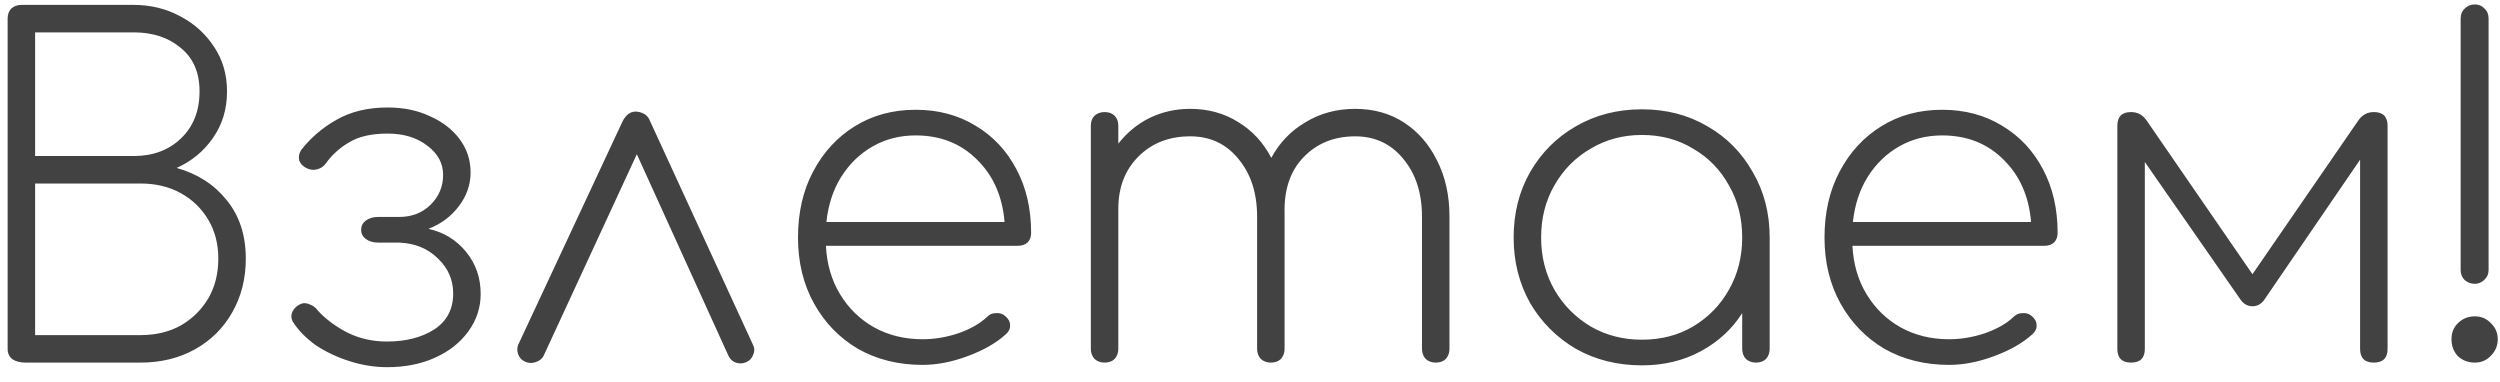 <svg width="131" height="20" viewBox="0 0 131 20" fill="none" xmlns="http://www.w3.org/2000/svg">
<path d="M1.336 19C1.064 19 0.84 18.944 0.664 18.832C0.488 18.704 0.4 18.52 0.4 18.28V0.976C0.4 0.752 0.464 0.576 0.592 0.448C0.736 0.32 0.912 0.256 1.12 0.256H7C7.896 0.256 8.712 0.456 9.448 0.856C10.184 1.24 10.776 1.776 11.224 2.464C11.672 3.136 11.896 3.912 11.896 4.792C11.896 5.72 11.648 6.536 11.152 7.24C10.672 7.928 10.04 8.448 9.256 8.8C10.344 9.104 11.216 9.664 11.872 10.48C12.544 11.296 12.88 12.32 12.88 13.552C12.88 14.608 12.64 15.552 12.16 16.384C11.696 17.2 11.048 17.84 10.216 18.304C9.384 18.768 8.432 19 7.36 19H1.336ZM1.84 8.176H7C8.008 8.176 8.832 7.872 9.472 7.264C10.128 6.64 10.456 5.816 10.456 4.792C10.456 3.8 10.128 3.04 9.472 2.512C8.832 1.968 8.008 1.696 7 1.696H1.84V8.176ZM1.84 17.56H7.36C8.16 17.56 8.864 17.392 9.472 17.056C10.08 16.704 10.56 16.232 10.912 15.64C11.264 15.032 11.44 14.336 11.44 13.552C11.44 12.784 11.264 12.104 10.912 11.512C10.56 10.92 10.08 10.456 9.472 10.12C8.864 9.784 8.16 9.616 7.36 9.616H1.84V17.56ZM20.291 19.24C19.635 19.24 18.979 19.136 18.323 18.928C17.667 18.72 17.075 18.44 16.547 18.088C16.035 17.72 15.635 17.312 15.347 16.864C15.251 16.688 15.243 16.512 15.323 16.336C15.403 16.16 15.547 16.024 15.755 15.928C15.899 15.864 16.059 15.872 16.235 15.952C16.411 16.016 16.555 16.128 16.667 16.288C17.083 16.736 17.603 17.12 18.227 17.44C18.851 17.744 19.531 17.896 20.267 17.896C21.259 17.896 22.083 17.688 22.739 17.272C23.411 16.84 23.747 16.208 23.747 15.376C23.747 14.656 23.475 14.04 22.931 13.528C22.403 13.016 21.731 12.744 20.915 12.712H19.811C19.555 12.712 19.339 12.648 19.163 12.52C19.003 12.392 18.923 12.232 18.923 12.04C18.923 11.848 19.003 11.688 19.163 11.56C19.339 11.432 19.555 11.368 19.811 11.368H20.915C21.571 11.368 22.115 11.16 22.547 10.744C22.995 10.312 23.219 9.784 23.219 9.16C23.219 8.552 22.939 8.04 22.379 7.624C21.835 7.208 21.147 7 20.315 7C19.467 7 18.795 7.152 18.299 7.456C17.803 7.744 17.395 8.112 17.075 8.56C16.963 8.72 16.811 8.824 16.619 8.872C16.443 8.92 16.267 8.904 16.091 8.824C15.883 8.728 15.747 8.592 15.683 8.416C15.635 8.224 15.667 8.04 15.779 7.864C16.275 7.224 16.891 6.696 17.627 6.28C18.379 5.848 19.275 5.632 20.315 5.632C21.147 5.632 21.883 5.784 22.523 6.088C23.179 6.376 23.699 6.776 24.083 7.288C24.467 7.8 24.659 8.384 24.659 9.04C24.659 9.68 24.451 10.272 24.035 10.816C23.635 11.344 23.107 11.736 22.451 11.992C23.251 12.168 23.907 12.568 24.419 13.192C24.931 13.816 25.187 14.552 25.187 15.4C25.187 16.12 24.971 16.776 24.539 17.368C24.123 17.944 23.547 18.4 22.811 18.736C22.075 19.072 21.235 19.24 20.291 19.24ZM33.298 5.848C33.458 5.848 33.61 5.888 33.754 5.968C33.898 6.048 34.002 6.176 34.066 6.352L39.466 18.088C39.546 18.248 39.546 18.416 39.466 18.592C39.402 18.768 39.282 18.896 39.106 18.976C38.93 19.056 38.746 19.064 38.554 19C38.378 18.936 38.25 18.816 38.17 18.64L33.37 8.08L28.498 18.616C28.418 18.792 28.274 18.912 28.066 18.976C27.874 19.04 27.69 19.032 27.514 18.952C27.338 18.872 27.218 18.744 27.154 18.568C27.09 18.392 27.09 18.224 27.154 18.064L32.626 6.352C32.802 6.016 33.026 5.848 33.298 5.848ZM48.343 19.12C47.079 19.12 45.951 18.84 44.959 18.28C43.983 17.704 43.215 16.912 42.655 15.904C42.095 14.896 41.815 13.744 41.815 12.448C41.815 11.136 42.079 9.984 42.607 8.992C43.135 7.984 43.863 7.192 44.791 6.616C45.719 6.04 46.783 5.752 47.983 5.752C49.167 5.752 50.215 6.032 51.127 6.592C52.039 7.136 52.751 7.896 53.263 8.872C53.775 9.832 54.031 10.944 54.031 12.208C54.031 12.416 53.967 12.584 53.839 12.712C53.711 12.824 53.543 12.88 53.335 12.88H43.279C43.327 13.84 43.575 14.688 44.023 15.424C44.471 16.16 45.063 16.736 45.799 17.152C46.551 17.568 47.399 17.776 48.343 17.776C48.967 17.776 49.591 17.672 50.215 17.464C50.855 17.24 51.359 16.952 51.727 16.6C51.855 16.472 52.007 16.408 52.183 16.408C52.375 16.392 52.535 16.44 52.663 16.552C52.839 16.696 52.927 16.856 52.927 17.032C52.943 17.208 52.871 17.368 52.711 17.512C52.199 17.976 51.527 18.36 50.695 18.664C49.879 18.968 49.095 19.12 48.343 19.12ZM47.983 7.096C47.151 7.096 46.399 7.288 45.727 7.672C45.055 8.056 44.503 8.592 44.071 9.28C43.655 9.952 43.399 10.736 43.303 11.632H52.639C52.527 10.288 52.047 9.2 51.199 8.368C50.351 7.52 49.279 7.096 47.983 7.096ZM57.88 19C57.672 19 57.496 18.936 57.352 18.808C57.224 18.664 57.16 18.488 57.16 18.28V6.592C57.16 6.368 57.224 6.192 57.352 6.064C57.496 5.936 57.672 5.872 57.88 5.872C58.104 5.872 58.28 5.936 58.408 6.064C58.536 6.192 58.6 6.368 58.6 6.592V7.528C59.048 6.952 59.592 6.504 60.232 6.184C60.888 5.864 61.6 5.704 62.368 5.704C63.312 5.704 64.152 5.936 64.888 6.4C65.624 6.848 66.2 7.472 66.616 8.272C67.048 7.472 67.648 6.848 68.416 6.4C69.184 5.936 70.048 5.704 71.008 5.704C71.984 5.704 72.84 5.944 73.576 6.424C74.312 6.904 74.888 7.568 75.304 8.416C75.736 9.264 75.952 10.24 75.952 11.344V18.28C75.952 18.488 75.888 18.664 75.76 18.808C75.632 18.936 75.456 19 75.232 19C75.024 19 74.848 18.936 74.704 18.808C74.576 18.664 74.512 18.488 74.512 18.28V11.344C74.512 10.112 74.184 9.104 73.528 8.32C72.888 7.536 72.048 7.144 71.008 7.144C69.904 7.144 69 7.512 68.296 8.248C67.608 8.968 67.28 9.944 67.312 11.176C67.312 11.224 67.312 11.28 67.312 11.344V18.28C67.312 18.488 67.248 18.664 67.12 18.808C66.992 18.936 66.816 19 66.592 19C66.384 19 66.208 18.936 66.064 18.808C65.936 18.664 65.872 18.488 65.872 18.28V11.344C65.872 10.112 65.544 9.104 64.888 8.32C64.248 7.536 63.408 7.144 62.368 7.144C61.264 7.144 60.36 7.496 59.656 8.2C58.952 8.904 58.6 9.816 58.6 10.936V18.28C58.6 18.488 58.536 18.664 58.408 18.808C58.28 18.936 58.104 19 57.88 19ZM86.035 19.144C84.755 19.144 83.603 18.856 82.579 18.28C81.571 17.688 80.771 16.888 80.179 15.88C79.603 14.856 79.315 13.712 79.315 12.448C79.315 11.168 79.603 10.024 80.179 9.016C80.771 7.992 81.571 7.192 82.579 6.616C83.603 6.024 84.755 5.728 86.035 5.728C87.315 5.728 88.459 6.024 89.467 6.616C90.475 7.192 91.267 7.992 91.843 9.016C92.435 10.024 92.731 11.168 92.731 12.448V18.28C92.731 18.488 92.667 18.664 92.539 18.808C92.411 18.936 92.235 19 92.011 19C91.803 19 91.627 18.936 91.483 18.808C91.355 18.664 91.291 18.488 91.291 18.28V16.408C90.763 17.24 90.043 17.904 89.131 18.4C88.219 18.896 87.187 19.144 86.035 19.144ZM86.035 17.8C87.043 17.8 87.939 17.568 88.723 17.104C89.523 16.624 90.147 15.984 90.595 15.184C91.059 14.368 91.291 13.456 91.291 12.448C91.291 11.424 91.059 10.512 90.595 9.712C90.147 8.896 89.523 8.256 88.723 7.792C87.939 7.312 87.043 7.072 86.035 7.072C85.043 7.072 84.147 7.312 83.347 7.792C82.547 8.256 81.915 8.896 81.451 9.712C80.987 10.512 80.755 11.424 80.755 12.448C80.755 13.456 80.987 14.368 81.451 15.184C81.915 15.984 82.547 16.624 83.347 17.104C84.147 17.568 85.043 17.8 86.035 17.8ZM102.132 19.12C100.868 19.12 99.74 18.84 98.748 18.28C97.772 17.704 97.004 16.912 96.444 15.904C95.884 14.896 95.604 13.744 95.604 12.448C95.604 11.136 95.868 9.984 96.396 8.992C96.924 7.984 97.652 7.192 98.58 6.616C99.508 6.04 100.572 5.752 101.772 5.752C102.956 5.752 104.004 6.032 104.916 6.592C105.828 7.136 106.54 7.896 107.052 8.872C107.564 9.832 107.82 10.944 107.82 12.208C107.82 12.416 107.756 12.584 107.628 12.712C107.5 12.824 107.332 12.88 107.124 12.88H97.068C97.116 13.84 97.364 14.688 97.812 15.424C98.26 16.16 98.852 16.736 99.588 17.152C100.34 17.568 101.188 17.776 102.132 17.776C102.756 17.776 103.38 17.672 104.004 17.464C104.644 17.24 105.148 16.952 105.516 16.6C105.644 16.472 105.796 16.408 105.972 16.408C106.164 16.392 106.324 16.44 106.452 16.552C106.628 16.696 106.716 16.856 106.716 17.032C106.732 17.208 106.66 17.368 106.5 17.512C105.988 17.976 105.316 18.36 104.484 18.664C103.668 18.968 102.884 19.12 102.132 19.12ZM101.772 7.096C100.94 7.096 100.188 7.288 99.516 7.672C98.844 8.056 98.292 8.592 97.86 9.28C97.444 9.952 97.188 10.736 97.092 11.632H106.428C106.316 10.288 105.836 9.2 104.988 8.368C104.14 7.52 103.068 7.096 101.772 7.096ZM111.669 19C111.189 19 110.949 18.76 110.949 18.28V6.592C110.949 6.112 111.189 5.872 111.669 5.872C112.021 5.872 112.301 6.032 112.509 6.352L118.029 14.368L123.549 6.352C123.757 6.032 124.037 5.872 124.389 5.872C124.869 5.872 125.109 6.112 125.109 6.592V18.28C125.109 18.76 124.869 19 124.389 19C123.909 19 123.669 18.76 123.669 18.28V8.368L118.629 15.736C118.469 15.944 118.269 16.048 118.029 16.048C117.789 16.048 117.589 15.944 117.429 15.736L112.389 8.488V18.28C112.389 18.76 112.149 19 111.669 19ZM129.682 14.872C129.49 14.872 129.314 14.808 129.154 14.68C129.01 14.536 128.938 14.36 128.938 14.152V0.976C128.938 0.752 129.01 0.576 129.154 0.448C129.298 0.304 129.474 0.232 129.682 0.232C129.89 0.232 130.058 0.304 130.186 0.448C130.33 0.576 130.402 0.752 130.402 0.976V14.152C130.402 14.36 130.322 14.536 130.162 14.68C130.018 14.808 129.858 14.872 129.682 14.872ZM129.682 19C129.33 19 129.034 18.888 128.794 18.664C128.57 18.424 128.458 18.128 128.458 17.776C128.458 17.424 128.578 17.136 128.818 16.912C129.058 16.688 129.346 16.576 129.682 16.576C130.018 16.576 130.298 16.696 130.522 16.936C130.762 17.16 130.882 17.44 130.882 17.776C130.882 18.112 130.762 18.4 130.522 18.64C130.298 18.88 130.018 19 129.682 19Z" fill="#424242"/>
</svg>
